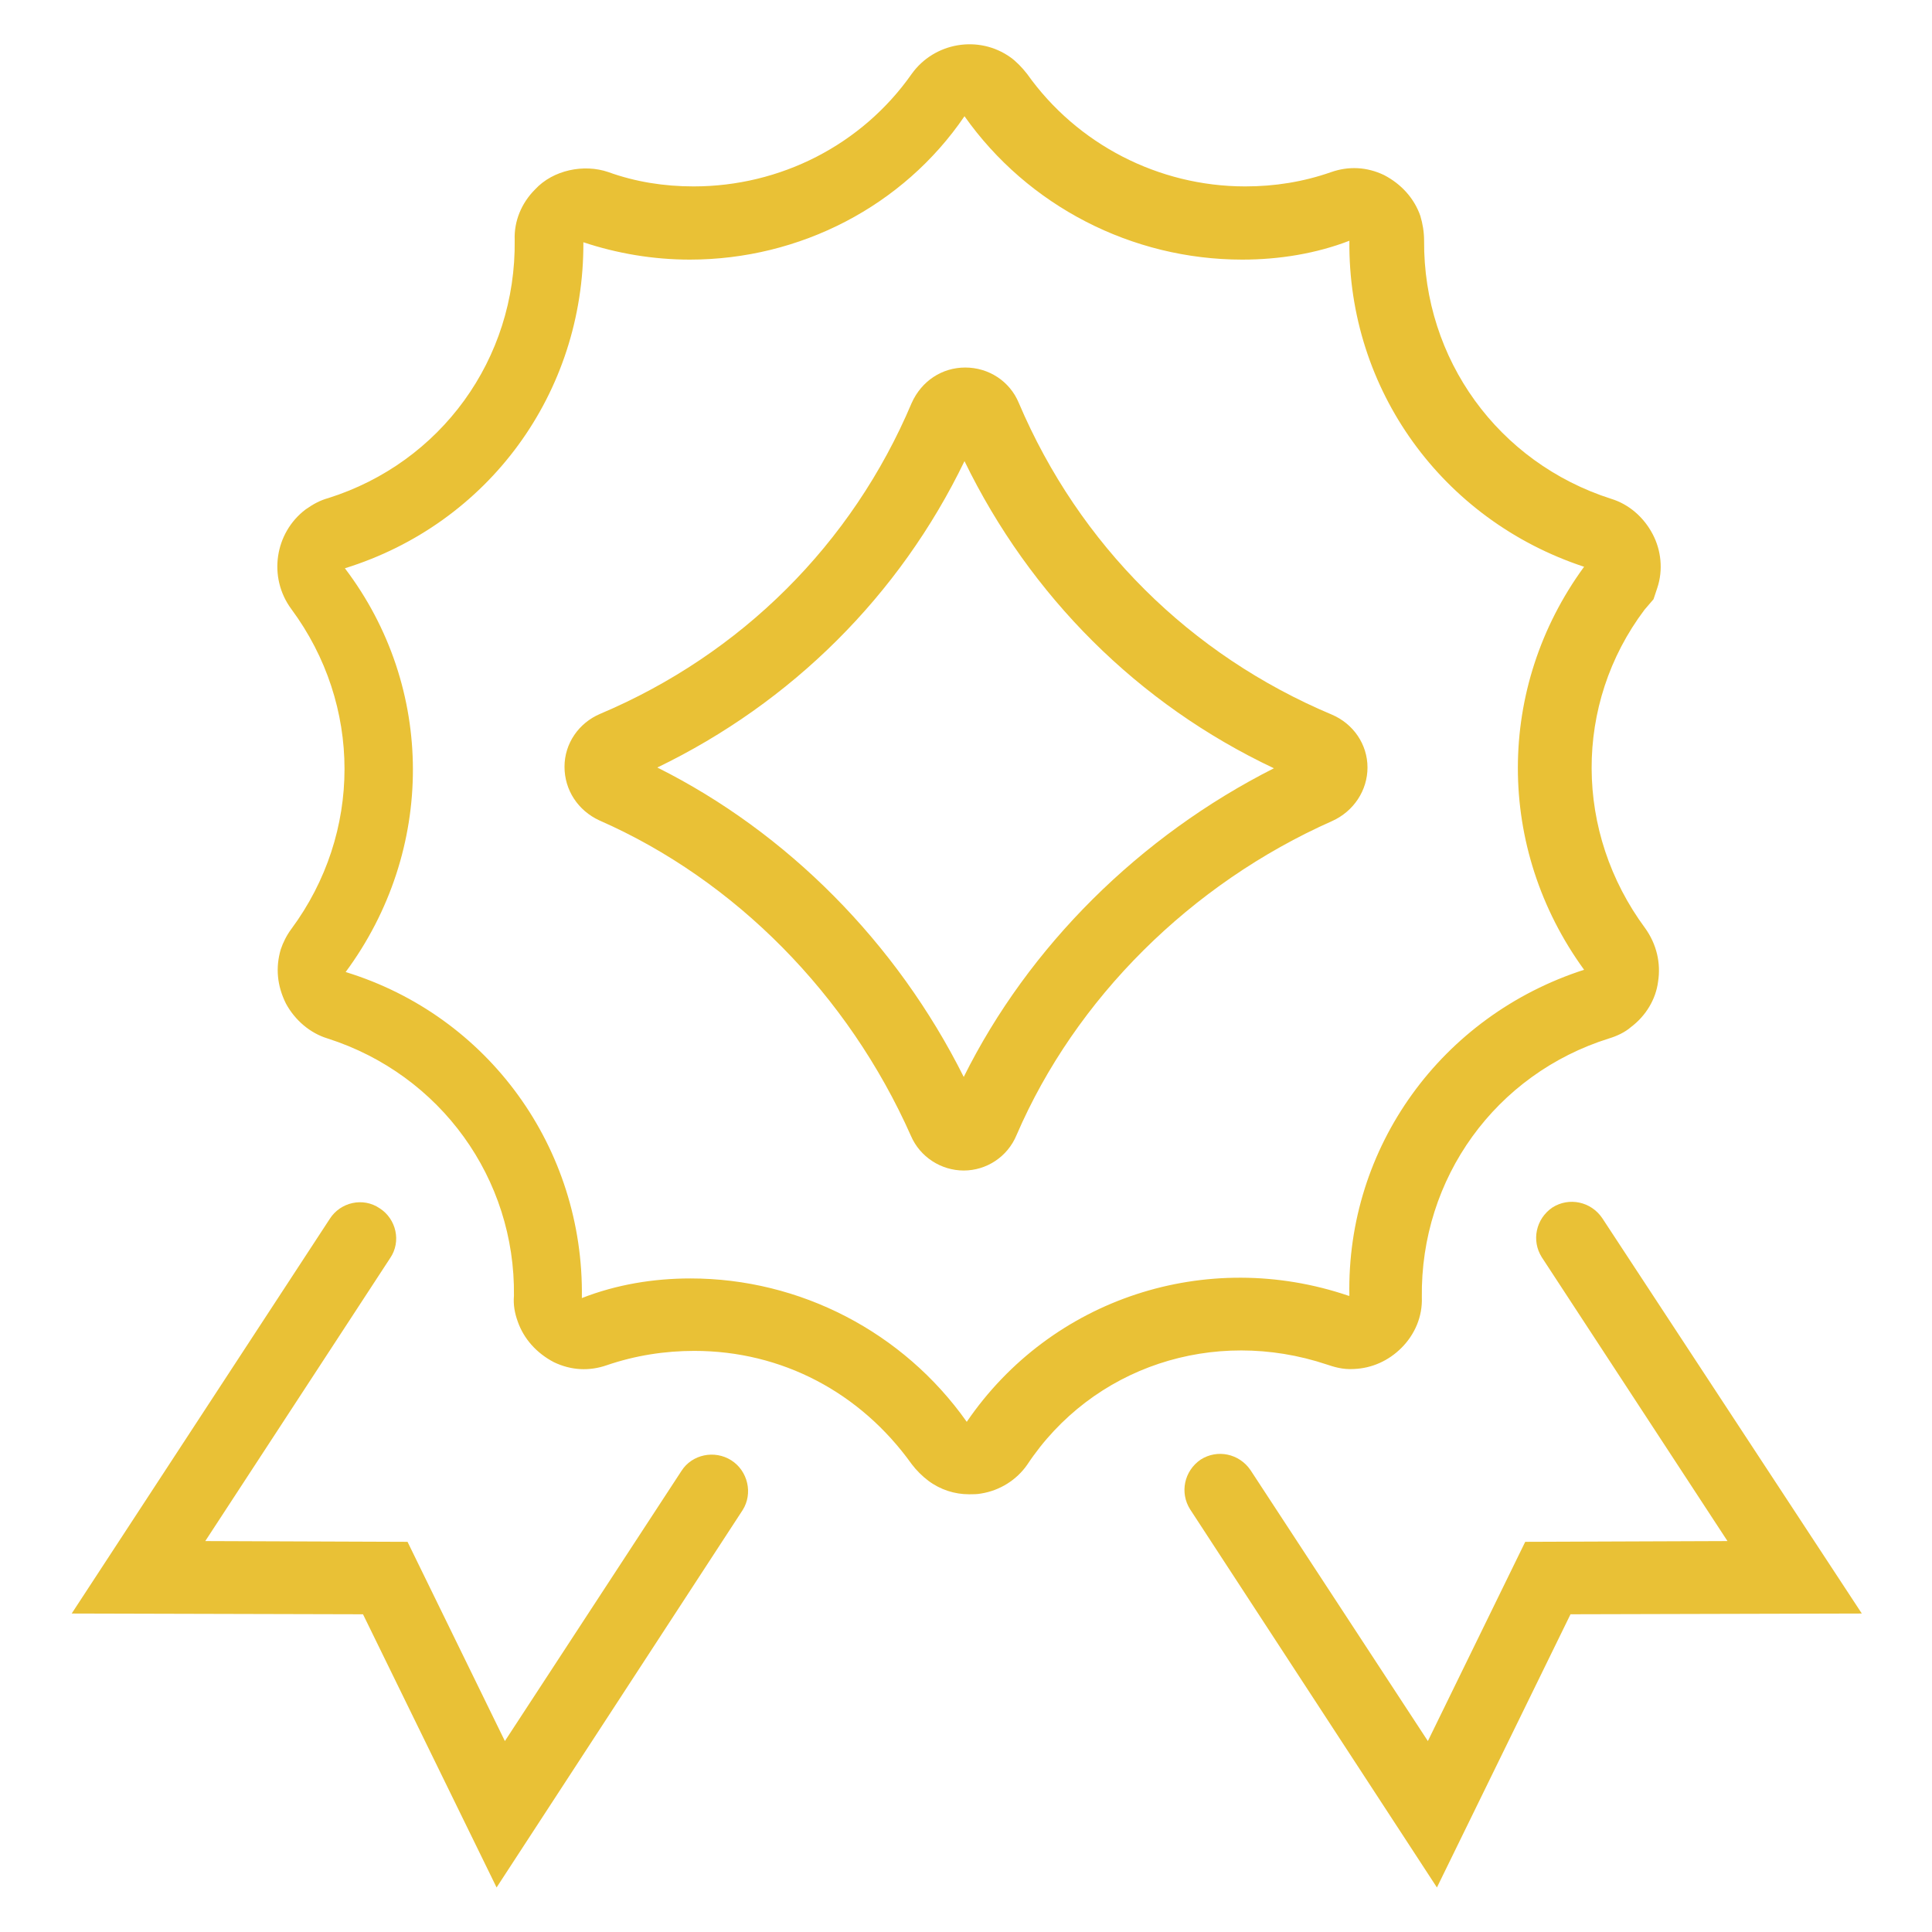 <svg width="64" height="64" viewBox="0 0 64 64" fill="none" xmlns="http://www.w3.org/2000/svg">
<path d="M45.3 25.425C45.3 24.65 44.825 23.975 44.125 23.675C39.425 21.7 35.75 18.05 33.75 13.35C33.45 12.625 32.75 12.175 31.975 12.175C31.2 12.175 30.525 12.625 30.2 13.35C28.225 18.025 24.55 21.675 19.875 23.65C19.175 23.95 18.7 24.625 18.7 25.4C18.7 26.175 19.15 26.85 19.85 27.175C24.35 29.15 28.1 32.95 30.175 37.625C30.475 38.325 31.175 38.775 31.925 38.775C32.675 38.775 33.375 38.325 33.675 37.6C35.625 33.075 39.45 29.275 44.125 27.2C44.85 26.875 45.3 26.175 45.3 25.425ZM31.925 35.675C29.7 31.225 26.075 27.575 21.775 25.425C26.225 23.275 29.8 19.725 31.95 15.275C34.125 19.75 37.7 23.325 42.2 25.45C37.75 27.7 34.075 31.35 31.925 35.675Z" fill="#E9C136"/>
<path d="M43.95 45.2C44.175 45.275 44.475 45.375 44.85 45.35C45.45 45.325 46 45.075 46.425 44.65C46.875 44.2 47.125 43.6 47.1 42.975C47.05 39.025 49.55 35.575 53.3 34.4C53.55 34.325 53.825 34.2 54.025 34.025C54.525 33.65 54.85 33.1 54.925 32.525C55.025 31.9 54.875 31.275 54.5 30.75C52.15 27.575 52.125 23.325 54.475 20.2L54.775 19.85L54.9 19.475C55.1 18.875 55.025 18.225 54.75 17.7C54.45 17.125 53.95 16.7 53.375 16.525C49.625 15.325 47.15 11.9 47.175 7.975C47.175 7.675 47.125 7.4 47.05 7.15C46.85 6.575 46.425 6.1 45.85 5.8C45.275 5.525 44.675 5.5 44.1 5.7C43.175 6.025 42.225 6.175 41.25 6.175C38.375 6.175 35.675 4.775 34.025 2.45C33.85 2.225 33.65 2.025 33.475 1.9C32.425 1.15 30.95 1.4 30.2 2.45C28.55 4.8 25.85 6.175 22.975 6.175C22 6.175 21.05 6.025 20.15 5.7C19.35 5.425 18.325 5.625 17.725 6.275C17.275 6.725 17.025 7.325 17.05 7.95C17.1 11.9 14.6 15.325 10.875 16.5C10.6 16.575 10.375 16.7 10.125 16.875C9.1 17.65 8.875 19.125 9.65 20.175C12 23.35 12 27.6 9.65 30.775C9.5 30.975 9.375 31.225 9.3 31.45C9.125 32.05 9.175 32.65 9.475 33.25C9.775 33.8 10.275 34.225 10.85 34.4C14.6 35.6 17.075 39.05 17.025 42.925C17 43.225 17.05 43.5 17.15 43.775C17.35 44.35 17.775 44.825 18.35 45.125C18.925 45.4 19.525 45.425 20.1 45.225C21.05 44.9 22.025 44.75 23 44.75C25.9 44.75 28.5 46.125 30.2 48.5C30.35 48.7 30.55 48.9 30.75 49.05C31.15 49.35 31.625 49.5 32.1 49.5C32.225 49.5 32.375 49.5 32.5 49.475C33.125 49.375 33.675 49.025 34.025 48.525C36.175 45.275 40.2 43.95 43.95 45.2ZM32.025 47.1C29.925 44.125 26.5 42.35 22.875 42.35C21.65 42.35 20.425 42.55 19.275 43C19.35 38.025 16.175 33.65 11.45 32.2C14.425 28.175 14.425 22.775 11.425 18.825C16.175 17.35 19.35 13.025 19.325 8.025C20.45 8.4 21.65 8.6 22.85 8.6C26.5 8.6 29.925 6.825 31.95 3.85C34.05 6.825 37.5 8.6 41.15 8.6C42.375 8.6 43.6 8.4 44.7 7.975C44.65 12.9 47.775 17.225 52.475 18.775C49.55 22.775 49.55 28.1 52.475 32.125C47.75 33.65 44.6 38 44.7 42.925H44.675C39.975 41.325 34.825 43 32.025 47.1Z" fill="#E9C136"/>
<path d="M24.225 48.375C23.675 48.025 22.925 48.175 22.575 48.725L16.725 57.675L13.5 51.075L6.8 51.05L12.925 41.675C13.3 41.125 13.125 40.375 12.575 40.025C12.025 39.65 11.275 39.825 10.925 40.375L2.375 53.45L12.025 53.475L16.45 62.525L24.6 50.025C24.95 49.475 24.775 48.725 24.225 48.375Z" fill="#E9C136"/>
<path d="M53.075 40.35C52.7 39.8 51.975 39.65 51.425 40C50.875 40.375 50.725 41.1 51.075 41.65L57.225 51.05L50.525 51.075L47.3 57.675L41.425 48.7C41.05 48.15 40.325 48 39.775 48.35C39.225 48.725 39.075 49.45 39.425 50L47.6 62.525L52.025 53.475L61.675 53.45L53.075 40.35Z" fill="#E9C136"/>
</svg>
